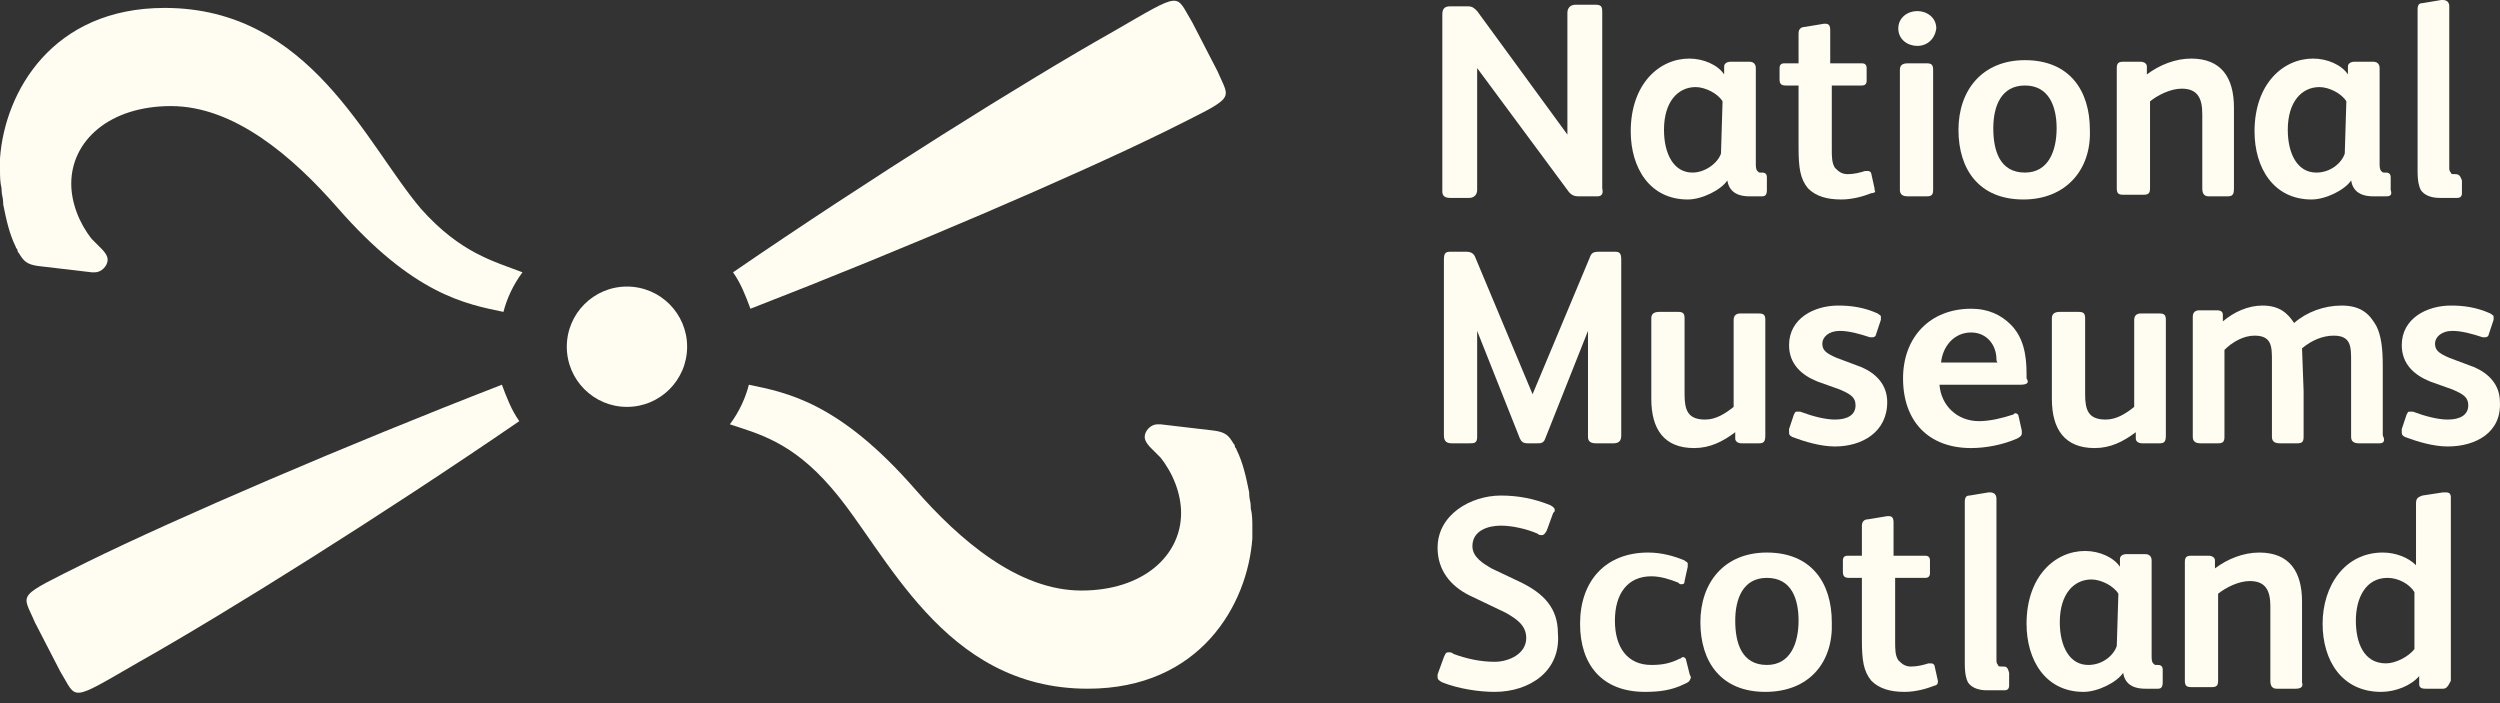 <svg width="160" height="45" viewBox="0 0 160 45" fill="none" xmlns="http://www.w3.org/2000/svg">
<rect x="0" y="0" width="160" height="45" fill="#333333" stroke="none"/>
<path d="M40.126 26.041C42.252 26.041 43.976 24.317 43.976 22.191C43.976 20.064 42.252 18.34 40.126 18.34C37.999 18.34 36.275 20.064 36.275 22.191C36.275 24.317 37.999 26.041 40.126 26.041Z" fill="#FFFDF1"/>
<path d="M77.921 4.56C78.731 6.485 79.238 6.08 74.577 8.41C68.801 11.247 57.959 15.908 48.029 19.759C47.725 18.948 47.421 18.137 46.914 17.428C55.629 11.45 65.66 5.168 71.233 2.027C75.793 -0.608 75.185 -0.405 76.299 1.419L77.921 4.56Z" fill="#FFFDF1"/>
<path d="M2.229 39.822C1.419 37.896 0.912 38.302 5.573 35.971C11.349 33.134 22.191 28.473 32.121 24.622C32.425 25.433 32.729 26.244 33.235 26.953C24.521 32.931 14.49 39.214 8.917 42.355C4.357 44.989 4.965 44.786 3.85 42.963L2.229 39.822Z" fill="#FFFDF1"/>
<path d="M26.953 13.375C23.407 9.221 19.86 0.507 10.538 0.507C3.344 0.507 0.304 5.877 0 10.133C0 10.335 0 10.538 0 10.741V10.842C0 11.247 6.18301e-06 11.653 0.101 12.058C0.101 12.058 0.101 12.058 0.101 12.159C0.101 12.463 0.203 12.666 0.203 12.97C0.203 12.97 0.203 12.97 0.203 13.071C0.405 14.084 0.608 14.996 1.013 15.807C1.013 15.908 1.115 15.908 1.115 16.01C1.115 16.111 1.216 16.212 1.216 16.212C1.52 16.719 1.723 16.922 2.432 17.023L5.877 17.428H6.08C6.485 17.428 6.89 17.023 6.89 16.618C6.89 16.314 6.586 16.01 6.485 15.908C6.282 15.706 6.08 15.503 5.877 15.3C5.066 14.287 4.56 12.97 4.56 11.754C4.56 9.018 6.992 6.789 10.943 6.789C14.996 6.789 18.745 10.031 21.583 13.274C26.446 18.847 29.79 19.455 32.222 19.961C32.425 19.151 32.83 18.239 33.438 17.428C31.614 16.719 29.486 16.212 26.953 13.375Z" fill="#FFFDF1"/>
<path d="M53.197 31.209C56.743 35.262 60.29 44.077 69.612 44.077C76.806 44.077 79.846 38.707 80.15 34.451C80.15 34.248 80.15 34.046 80.15 33.843V33.742C80.15 33.337 80.15 32.931 80.048 32.526C80.048 32.526 80.048 32.526 80.048 32.425C80.048 32.121 79.947 31.918 79.947 31.614C79.947 31.614 79.947 31.614 79.947 31.513C79.744 30.499 79.542 29.587 79.136 28.777C79.136 28.675 79.035 28.675 79.035 28.574C79.035 28.473 78.934 28.372 78.934 28.372C78.63 27.865 78.427 27.662 77.718 27.561L74.273 27.156H74.07C73.665 27.156 73.26 27.561 73.26 27.966C73.26 28.27 73.564 28.574 73.665 28.675C73.867 28.878 74.07 29.081 74.273 29.284C75.083 30.297 75.59 31.614 75.59 32.83C75.59 35.566 73.158 37.795 69.206 37.795C65.153 37.795 61.404 34.553 58.567 31.31C53.703 25.737 50.36 25.129 47.928 24.622C47.725 25.433 47.32 26.345 46.712 27.156C48.536 27.764 50.663 28.27 53.197 31.209Z" fill="#FFFDF1"/>
<path d="M102.239 12.565H101.023C100.719 12.565 100.516 12.463 100.314 12.159L94.538 4.357V12.159C94.538 12.463 94.335 12.666 94.031 12.666H92.816C92.512 12.666 92.309 12.565 92.309 12.261V0.912C92.309 0.507 92.512 0.405 92.816 0.405H93.93C94.234 0.405 94.335 0.507 94.538 0.709L100.314 8.613V0.811C100.314 0.507 100.516 0.304 100.82 0.304H102.138C102.543 0.304 102.543 0.507 102.543 0.811V12.058C102.644 12.463 102.442 12.565 102.239 12.565Z" fill="#FFFDF1"/>
<path d="M112.777 12.565H111.966C111.055 12.565 110.649 12.159 110.548 11.551C110.143 12.159 108.927 12.767 108.015 12.767C105.583 12.767 104.367 10.741 104.367 8.41C104.367 5.37 106.191 3.749 108.116 3.749C109.028 3.749 109.94 4.154 110.345 4.762V4.256C110.345 4.053 110.548 3.952 110.751 3.952H111.966C112.169 3.952 112.372 4.053 112.372 4.357V10.437C112.372 10.639 112.372 10.842 112.473 10.943C112.574 11.045 112.574 11.045 112.676 11.045H112.777C112.98 11.045 113.081 11.146 113.081 11.349V12.159C113.081 12.463 112.98 12.565 112.777 12.565ZM110.244 6.485C109.94 5.978 109.129 5.573 108.521 5.573C107.407 5.573 106.495 6.485 106.495 8.309C106.495 9.829 107.103 11.045 108.319 11.045C109.129 11.045 109.94 10.437 110.143 9.829L110.244 6.485Z" fill="#FFFDF1"/>
<path d="M119.769 12.362C119.262 12.565 118.553 12.767 117.843 12.767C116.931 12.767 116.222 12.565 115.716 12.058C115.209 11.45 115.108 10.741 115.108 9.423V5.472H114.297C113.993 5.472 113.892 5.37 113.892 5.066V4.357C113.892 4.154 113.993 4.053 114.196 4.053H115.108V2.128C115.108 1.824 115.31 1.723 115.513 1.723L116.729 1.52H116.83C117.033 1.52 117.134 1.621 117.134 1.925V4.053H119.161C119.363 4.053 119.465 4.154 119.465 4.357V5.168C119.465 5.37 119.363 5.472 119.161 5.472H117.235V9.525C117.235 10.031 117.235 10.437 117.438 10.741C117.641 10.943 117.843 11.146 118.249 11.146C118.654 11.146 119.059 11.045 119.363 10.943C119.465 10.943 119.465 10.943 119.566 10.943C119.667 10.943 119.769 11.045 119.769 11.146L119.971 12.058C119.971 12.159 119.971 12.159 119.971 12.159C120.073 12.261 119.971 12.362 119.769 12.362Z" fill="#FFFDF1"/>
<path d="M122.707 2.938C122.099 2.938 121.491 2.533 121.491 1.824C121.491 1.115 122.099 0.709 122.707 0.709C123.315 0.709 123.923 1.115 123.923 1.824C123.822 2.533 123.315 2.938 122.707 2.938ZM123.315 12.565H122.099C121.795 12.565 121.593 12.463 121.593 12.159V4.458C121.593 4.154 121.795 4.053 122.099 4.053H123.315C123.619 4.053 123.72 4.154 123.72 4.458V12.159C123.72 12.463 123.619 12.565 123.315 12.565Z" fill="#FFFDF1"/>
<path d="M129.496 12.767C126.659 12.767 125.342 10.842 125.342 8.309C125.342 5.776 126.862 3.85 129.597 3.85C132.435 3.85 133.752 5.776 133.752 8.309C133.853 10.842 132.232 12.767 129.496 12.767ZM129.597 5.472C128.077 5.472 127.571 6.789 127.571 8.207C127.571 9.626 127.976 11.045 129.597 11.045C131.117 11.045 131.624 9.626 131.624 8.207C131.624 6.789 131.117 5.472 129.597 5.472Z" fill="#FFFDF1"/>
<path d="M142.567 12.565H141.351C141.047 12.565 140.946 12.362 140.946 12.058V7.295C140.946 6.282 140.642 5.674 139.629 5.674C138.919 5.674 138.109 6.08 137.602 6.485V12.058C137.602 12.362 137.501 12.463 137.197 12.463H135.88C135.576 12.463 135.474 12.362 135.474 12.058V4.357C135.474 4.053 135.576 3.952 135.88 3.952H136.994C137.197 3.952 137.4 4.053 137.4 4.256V4.762C138.21 4.154 139.223 3.749 140.237 3.749C142.162 3.749 142.973 4.965 142.973 6.89V12.058C142.973 12.463 142.871 12.565 142.567 12.565Z" fill="#FFFDF1"/>
<path d="M152.7 12.565H151.889C150.977 12.565 150.572 12.159 150.471 11.551C150.065 12.159 148.849 12.767 147.938 12.767C145.506 12.767 144.29 10.741 144.29 8.41C144.29 5.37 146.114 3.749 148.039 3.749C148.951 3.749 149.863 4.154 150.268 4.762V4.256C150.268 4.053 150.471 3.952 150.673 3.952H151.889C152.092 3.952 152.295 4.053 152.295 4.357V10.437C152.295 10.639 152.295 10.842 152.396 10.943C152.497 11.045 152.497 11.045 152.599 11.045H152.7C152.903 11.045 153.004 11.146 153.004 11.349V12.159C153.105 12.463 153.004 12.565 152.7 12.565ZM150.167 6.485C149.863 5.978 149.052 5.573 148.444 5.573C147.33 5.573 146.418 6.485 146.418 8.309C146.418 9.829 147.026 11.045 148.242 11.045C149.153 11.045 149.863 10.437 150.065 9.829L150.167 6.485Z" fill="#FFFDF1"/>
<path d="M97.781 28.372C97.477 28.372 97.375 28.27 97.274 28.068L94.538 21.177V27.966C94.538 28.372 94.335 28.372 94.031 28.372H92.917C92.613 28.372 92.41 28.27 92.41 27.865V16.618C92.41 16.212 92.512 16.111 92.816 16.111H93.829C94.133 16.111 94.335 16.212 94.437 16.516L98.085 25.23L101.732 16.516C101.834 16.212 101.935 16.111 102.34 16.111H103.354C103.658 16.111 103.759 16.212 103.759 16.618V27.865C103.759 28.169 103.658 28.372 103.252 28.372H102.138C101.834 28.372 101.631 28.27 101.631 27.966V21.177L98.895 28.068C98.794 28.372 98.591 28.372 98.389 28.372H97.781Z" fill="#FFFDF1"/>
<path d="M112.574 28.372H111.46C111.257 28.372 111.055 28.27 111.055 28.068V27.662C110.244 28.27 109.433 28.676 108.42 28.676C106.495 28.676 105.684 27.46 105.684 25.534V20.367C105.684 20.063 105.887 19.961 106.191 19.961H107.407C107.711 19.961 107.812 20.063 107.812 20.367V25.23C107.812 26.244 108.015 26.852 109.129 26.852C109.839 26.852 110.447 26.446 110.953 26.041V20.468C110.953 20.164 111.156 20.063 111.358 20.063H112.574C112.878 20.063 112.98 20.164 112.98 20.468V27.865C112.98 28.27 112.878 28.372 112.574 28.372Z" fill="#FFFDF1"/>
<path d="M117.438 28.574C116.526 28.574 115.513 28.27 114.702 27.966C114.5 27.865 114.5 27.764 114.5 27.662C114.5 27.561 114.5 27.561 114.5 27.46L114.804 26.548C114.905 26.345 114.905 26.345 115.006 26.345C115.108 26.345 115.108 26.345 115.209 26.345C116.02 26.649 116.83 26.852 117.438 26.852C118.249 26.852 118.755 26.548 118.755 25.94C118.755 25.433 118.451 25.23 117.742 24.926L116.324 24.42C115.31 24.015 114.5 23.305 114.5 22.089C114.5 20.367 116.121 19.556 117.641 19.556C118.451 19.556 119.262 19.657 120.174 20.063C120.275 20.164 120.377 20.164 120.377 20.265C120.377 20.367 120.377 20.367 120.377 20.468L120.073 21.38C120.073 21.481 119.971 21.583 119.87 21.583C119.769 21.583 119.769 21.583 119.667 21.583C119.059 21.38 118.35 21.177 117.742 21.177C117.033 21.177 116.628 21.583 116.628 21.988C116.628 22.393 116.83 22.596 117.539 22.9L119.161 23.508C120.073 23.913 120.782 24.622 120.782 25.737C120.782 27.662 119.161 28.574 117.438 28.574Z" fill="#FFFDF1"/>
<path d="M156.652 28.574C155.74 28.574 154.726 28.27 153.916 27.966C153.713 27.865 153.713 27.764 153.713 27.662C153.713 27.561 153.713 27.561 153.713 27.46L154.017 26.548C154.119 26.345 154.119 26.345 154.22 26.345C154.321 26.345 154.321 26.345 154.423 26.345C155.233 26.649 156.044 26.852 156.652 26.852C157.462 26.852 157.969 26.548 157.969 25.94C157.969 25.433 157.665 25.23 156.956 24.926L155.537 24.42C154.524 24.015 153.713 23.305 153.713 22.089C153.713 20.367 155.334 19.556 156.854 19.556C157.665 19.556 158.476 19.657 159.388 20.063C159.489 20.164 159.59 20.164 159.59 20.265C159.59 20.367 159.59 20.367 159.59 20.468L159.286 21.38C159.286 21.481 159.185 21.583 159.084 21.583C158.982 21.583 158.982 21.583 158.881 21.583C158.273 21.38 157.564 21.177 156.956 21.177C156.246 21.177 155.841 21.583 155.841 21.988C155.841 22.393 156.044 22.596 156.753 22.9L158.374 23.508C159.286 23.913 159.995 24.622 159.995 25.737C160.097 27.662 158.476 28.574 156.652 28.574Z" fill="#FFFDF1"/>
<path d="M129.293 24.622H124.126C124.227 25.94 125.24 26.953 126.659 26.953C127.368 26.953 128.179 26.75 128.787 26.548C128.888 26.548 128.888 26.446 128.989 26.446C129.091 26.446 129.192 26.548 129.192 26.649L129.395 27.561C129.395 27.662 129.395 27.764 129.395 27.764C129.395 27.865 129.293 27.966 129.091 28.068C128.179 28.473 127.064 28.676 126.152 28.676C123.416 28.676 121.795 26.953 121.795 24.217C121.795 21.583 123.518 19.759 126.152 19.759C127.267 19.759 128.077 20.164 128.685 20.772C129.496 21.583 129.699 22.697 129.699 23.913V24.217C129.901 24.521 129.699 24.622 129.293 24.622ZM127.773 23.001C127.773 22.089 127.166 21.279 126.152 21.279C125.038 21.279 124.328 22.191 124.227 23.204H127.875C127.773 23.204 127.773 23.001 127.773 23.001Z" fill="#FFFDF1"/>
<path d="M138.21 28.372H137.096C136.893 28.372 136.69 28.27 136.69 28.068V27.662C135.88 28.27 135.069 28.676 134.056 28.676C132.131 28.676 131.32 27.46 131.32 25.534V20.367C131.32 20.063 131.523 19.961 131.827 19.961H133.042C133.346 19.961 133.448 20.063 133.448 20.367V25.23C133.448 26.244 133.65 26.852 134.765 26.852C135.474 26.852 136.082 26.446 136.589 26.041V20.468C136.589 20.164 136.792 20.063 136.994 20.063H138.21C138.514 20.063 138.615 20.164 138.615 20.468V27.865C138.615 28.27 138.514 28.372 138.21 28.372Z" fill="#FFFDF1"/>
<path d="M152.295 28.372H150.977C150.673 28.372 150.471 28.27 150.471 27.966V23.103C150.471 22.191 150.471 21.481 149.356 21.481C148.647 21.481 147.938 21.785 147.33 22.292C147.33 22.495 147.431 24.825 147.431 25.028V27.966C147.431 28.27 147.33 28.372 147.026 28.372H145.911C145.607 28.372 145.404 28.27 145.404 27.966V23.103C145.404 22.191 145.404 21.481 144.29 21.481C143.581 21.481 142.871 21.887 142.365 22.393V27.966C142.365 28.27 142.263 28.372 141.959 28.372H140.845C140.541 28.372 140.338 28.27 140.338 27.966V20.265C140.338 19.961 140.541 19.86 140.743 19.86H141.858C142.162 19.86 142.263 19.961 142.263 20.164V20.569C142.973 19.961 143.884 19.556 144.796 19.556C145.911 19.556 146.418 20.063 146.823 20.671C147.634 19.961 148.748 19.556 149.863 19.556C151.18 19.556 151.687 20.164 152.092 20.873C152.396 21.481 152.497 22.292 152.497 23.407V27.865C152.7 28.27 152.497 28.372 152.295 28.372Z" fill="#FFFDF1"/>
<path d="M95.653 44.28C94.639 44.28 93.322 44.077 92.309 43.672C92.106 43.571 92.005 43.469 92.005 43.368C92.005 43.267 92.005 43.267 92.005 43.165L92.41 42.051C92.512 41.848 92.512 41.747 92.714 41.747C92.816 41.747 92.917 41.747 93.018 41.848C93.829 42.152 94.741 42.355 95.653 42.355C96.565 42.355 97.679 41.848 97.679 40.835C97.679 40.024 97.071 39.619 96.362 39.214L94.031 38.099C92.816 37.491 92.005 36.478 92.005 35.059C92.005 32.931 94.133 31.715 96.058 31.715C97.173 31.715 98.186 31.918 99.199 32.323C99.402 32.425 99.503 32.526 99.503 32.627C99.503 32.729 99.503 32.729 99.402 32.83L98.997 33.945C98.895 34.147 98.794 34.248 98.693 34.248C98.591 34.248 98.49 34.248 98.389 34.147C97.679 33.843 96.767 33.641 96.058 33.641C95.248 33.641 94.234 33.945 94.234 34.958C94.234 35.667 94.944 36.072 95.45 36.376L97.375 37.288C98.794 37.998 99.706 38.91 99.706 40.531C99.909 42.963 97.882 44.28 95.653 44.28Z" fill="#FFFDF1"/>
<path d="M107.812 43.773C107.001 44.179 106.191 44.28 105.279 44.28C102.543 44.28 101.124 42.557 101.124 39.923C101.124 37.187 102.746 35.363 105.482 35.363C106.292 35.363 107.103 35.566 107.812 35.87C107.913 35.971 108.015 35.971 108.015 36.072C108.015 36.174 108.015 36.275 108.015 36.275L107.812 37.187C107.812 37.39 107.711 37.39 107.609 37.39C107.508 37.39 107.508 37.39 107.407 37.288C106.9 37.086 106.292 36.883 105.684 36.883C104.164 36.883 103.354 37.998 103.354 39.72C103.354 41.443 104.164 42.557 105.684 42.557C106.393 42.557 106.9 42.456 107.508 42.152C107.609 42.152 107.609 42.051 107.711 42.051C107.812 42.051 107.913 42.152 107.913 42.253L108.116 43.064C108.116 43.165 108.217 43.267 108.217 43.368C108.116 43.672 108.015 43.672 107.812 43.773Z" fill="#FFFDF1"/>
<path d="M112.98 44.28C110.143 44.28 108.825 42.355 108.825 39.822C108.825 37.288 110.345 35.363 113.081 35.363C115.918 35.363 117.235 37.288 117.235 39.822C117.337 42.355 115.817 44.28 112.98 44.28ZM113.081 36.984C111.561 36.984 111.055 38.302 111.055 39.72C111.055 41.139 111.46 42.557 113.081 42.557C114.601 42.557 115.108 41.139 115.108 39.72C115.108 38.403 114.702 36.984 113.081 36.984Z" fill="#FFFDF1"/>
<path d="M123.822 43.875C123.315 44.077 122.606 44.28 121.896 44.28C120.985 44.28 120.275 44.077 119.769 43.571C119.262 42.963 119.161 42.253 119.161 40.936V36.984H118.35C118.046 36.984 117.945 36.883 117.945 36.579V35.87C117.945 35.667 118.046 35.566 118.249 35.566H119.161V33.641C119.161 33.337 119.363 33.235 119.566 33.235L120.782 33.033H120.883C121.086 33.033 121.187 33.134 121.187 33.438V35.566H123.214C123.416 35.566 123.518 35.667 123.518 35.87V36.68C123.518 36.883 123.416 36.984 123.214 36.984H121.289V41.038C121.289 41.544 121.289 41.949 121.491 42.253C121.694 42.456 121.896 42.659 122.302 42.659C122.707 42.659 123.112 42.557 123.416 42.456C123.518 42.456 123.518 42.456 123.619 42.456C123.72 42.456 123.822 42.557 123.822 42.659L124.024 43.571C124.024 43.672 124.024 43.672 124.024 43.672C124.024 43.773 123.923 43.875 123.822 43.875Z" fill="#FFFDF1"/>
<path d="M138.109 44.077H137.298C136.386 44.077 135.981 43.672 135.88 43.064C135.474 43.672 134.258 44.28 133.346 44.28C130.915 44.28 129.699 42.253 129.699 39.923C129.699 36.883 131.523 35.262 133.448 35.262C134.36 35.262 135.272 35.667 135.677 36.275V35.769C135.677 35.566 135.88 35.465 136.082 35.465H137.298C137.501 35.465 137.704 35.566 137.704 35.87V41.949C137.704 42.152 137.704 42.355 137.805 42.456C137.906 42.557 137.906 42.557 138.008 42.557H138.109C138.311 42.557 138.413 42.659 138.413 42.861V43.672C138.413 43.976 138.311 44.077 138.109 44.077ZM135.576 37.998C135.272 37.491 134.461 37.086 133.853 37.086C132.738 37.086 131.827 37.998 131.827 39.822C131.827 41.341 132.435 42.557 133.65 42.557C134.562 42.557 135.272 41.949 135.474 41.341L135.576 37.998Z" fill="#FFFDF1"/>
<path d="M146.924 44.077H145.708C145.404 44.077 145.303 43.875 145.303 43.571V38.808C145.303 37.795 144.999 37.187 143.986 37.187C143.277 37.187 142.466 37.592 141.959 37.998V43.571C141.959 43.875 141.858 43.976 141.554 43.976H140.237C139.933 43.976 139.831 43.875 139.831 43.571V35.971C139.831 35.667 139.933 35.566 140.237 35.566H141.351C141.554 35.566 141.757 35.667 141.757 35.87V36.376C142.567 35.768 143.58 35.363 144.594 35.363C146.519 35.363 147.33 36.579 147.33 38.504V43.672C147.431 43.976 147.228 44.077 146.924 44.077Z" fill="#FFFDF1"/>
<path d="M156.348 44.077H155.233C154.929 44.077 154.828 43.976 154.828 43.773V43.267C154.321 43.875 153.308 44.28 152.396 44.28C149.863 44.28 148.647 42.253 148.647 39.923C148.647 37.491 150.065 35.363 152.497 35.363C153.308 35.363 154.119 35.667 154.625 36.174V32.222C154.625 31.918 154.726 31.817 155.03 31.715L156.348 31.513H156.55C156.753 31.513 156.854 31.614 156.854 31.817V43.571C156.652 43.976 156.55 44.077 156.348 44.077ZM154.524 37.896C154.22 37.39 153.511 36.984 152.801 36.984C151.383 36.984 150.775 38.302 150.775 39.72C150.775 41.139 151.281 42.456 152.7 42.456C153.308 42.456 154.119 42.051 154.524 41.544V37.896Z" fill="#FFFDF1"/>
<path d="M157.158 11.146C156.956 11.146 156.854 11.146 156.854 11.045C156.753 10.943 156.753 10.842 156.753 10.741V0.405C156.753 0.101 156.55 0 156.348 0H156.246L155.03 0.203C154.828 0.203 154.726 0.304 154.726 0.608V10.741V10.943C154.726 11.653 154.828 11.957 154.929 12.159C155.132 12.463 155.537 12.666 156.145 12.666H157.26C157.462 12.666 157.564 12.565 157.564 12.362V11.551C157.462 11.247 157.361 11.146 157.158 11.146Z" fill="#FFFDF1"/>
<path d="M128.179 42.659C127.976 42.659 127.875 42.659 127.875 42.557C127.773 42.456 127.773 42.355 127.773 42.253V31.918C127.773 31.614 127.571 31.513 127.368 31.513H127.267L126.051 31.715C125.848 31.715 125.747 31.817 125.747 32.121V42.253V42.456C125.747 43.165 125.848 43.469 125.95 43.672C126.152 43.976 126.558 44.179 127.166 44.179H128.28C128.483 44.179 128.584 44.077 128.584 43.875V43.064C128.483 42.659 128.381 42.659 128.179 42.659Z" fill="#FFFDF1"/>
</svg>
